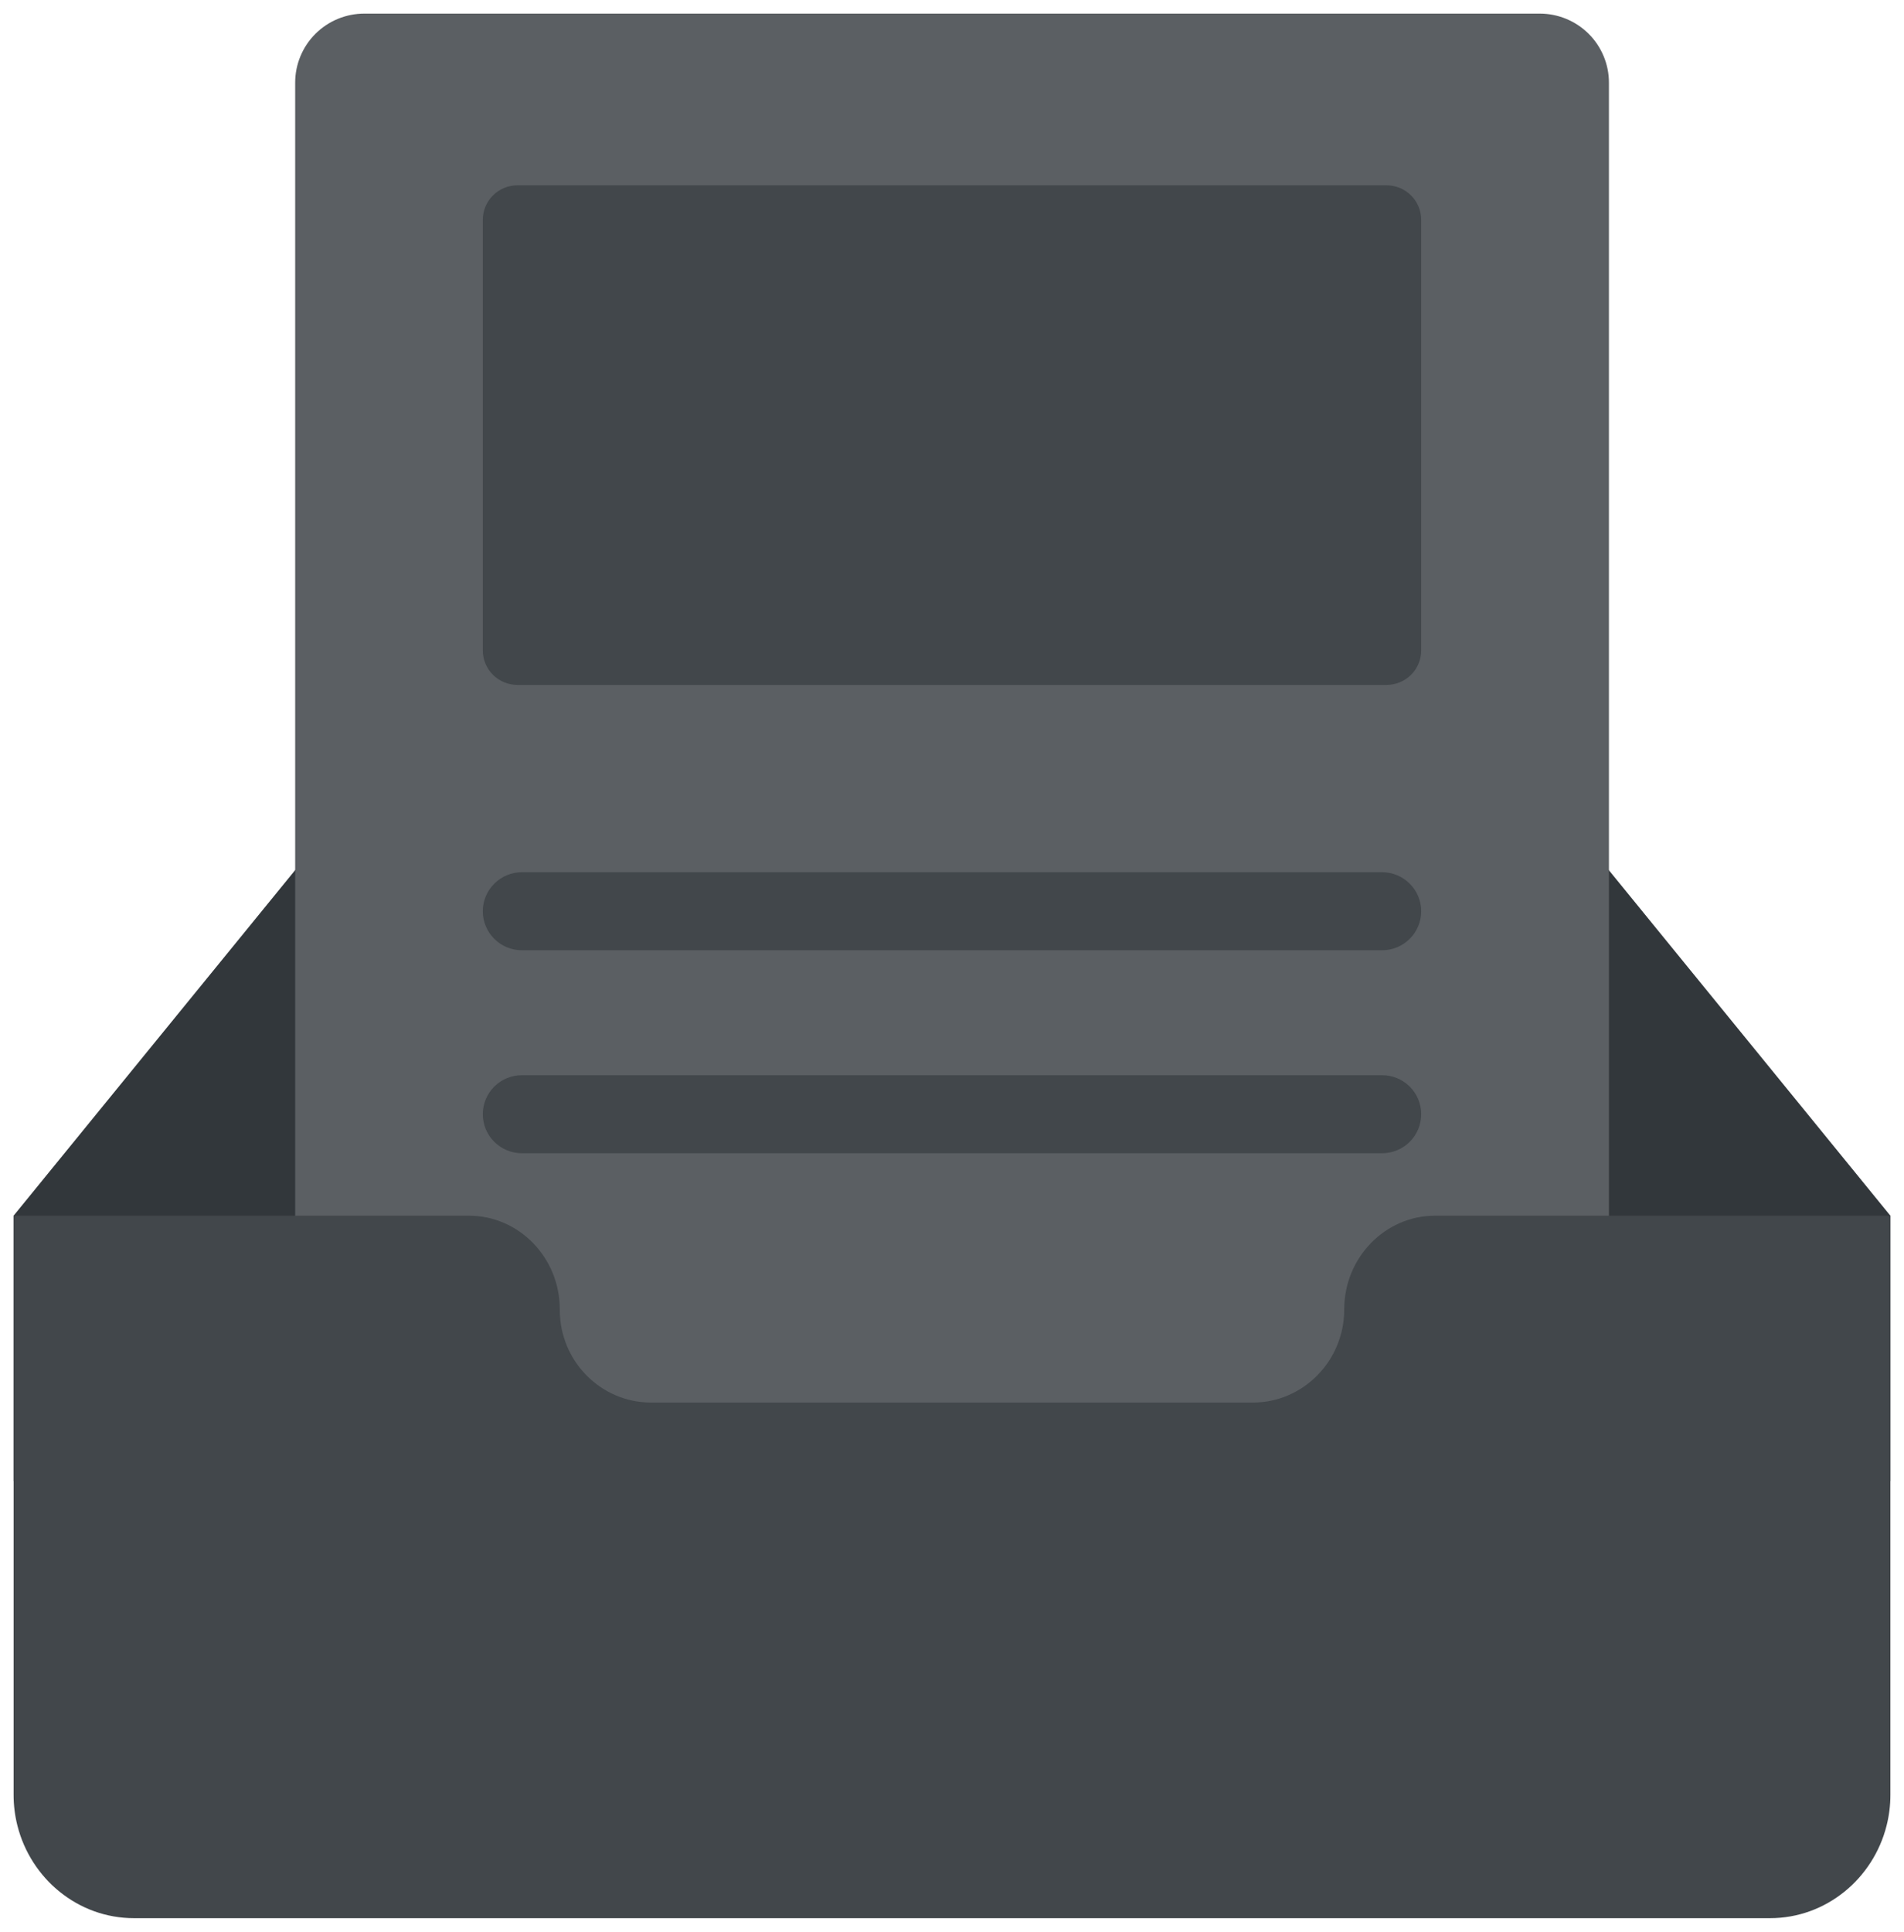 <svg width="70" height="71" viewBox="0 0 70 71" fill="none" xmlns="http://www.w3.org/2000/svg">
<path fill-rule="evenodd" clip-rule="evenodd" d="M69.499 44.681L54.281 26.009C53.551 25.131 52.483 24.598 51.359 24.598H18.639C17.515 24.598 16.448 25.131 15.718 26.009L0.5 44.681V54.435H69.5V44.681H69.499Z" fill="#32373B"/>
<path fill-rule="evenodd" clip-rule="evenodd" d="M13.396 0.5H56.608C57.282 0.5 57.929 0.767 58.407 1.243C58.884 1.719 59.152 2.364 59.152 3.036V62.226C59.152 62.899 58.884 63.544 58.407 64.02C57.929 64.495 57.282 64.763 56.608 64.763H13.396C12.721 64.763 12.074 64.495 11.597 64.02C11.12 63.544 10.852 62.899 10.852 62.226V3.036C10.852 2.364 11.12 1.719 11.597 1.243C12.074 0.767 12.721 0.5 13.396 0.5V0.5Z" fill="#5B5F63"/>
<path fill-rule="evenodd" clip-rule="evenodd" d="M19.022 6.811H50.978C51.315 6.811 51.639 6.945 51.877 7.183C52.116 7.421 52.25 7.743 52.25 8.08V23.905C52.25 24.241 52.116 24.564 51.877 24.802C51.639 25.039 51.315 25.173 50.978 25.173H19.022C18.685 25.173 18.361 25.039 18.123 24.802C17.884 24.564 17.75 24.241 17.75 23.905V8.08C17.75 7.743 17.884 7.421 18.123 7.183C18.361 6.945 18.685 6.811 19.022 6.811ZM19.189 32.057H50.811C51.193 32.057 51.559 32.209 51.828 32.478C52.098 32.747 52.25 33.111 52.25 33.492C52.25 33.872 52.098 34.237 51.828 34.506C51.559 34.775 51.193 34.926 50.811 34.926H19.189C18.807 34.926 18.441 34.775 18.172 34.506C17.902 34.237 17.75 33.872 17.75 33.492C17.75 33.111 17.902 32.747 18.172 32.478C18.441 32.209 18.807 32.057 19.189 32.057ZM19.189 39.517H50.811C51.193 39.517 51.559 39.668 51.829 39.937C52.099 40.206 52.25 40.571 52.25 40.951C52.25 41.332 52.099 41.697 51.829 41.966C51.559 42.235 51.193 42.386 50.811 42.386H19.189C18.807 42.386 18.441 42.235 18.171 41.966C17.901 41.697 17.75 41.332 17.75 40.951C17.75 40.571 17.901 40.206 18.171 39.937C18.441 39.668 18.807 39.517 19.189 39.517ZM69.359 67.101C68.867 69.049 67.135 70.5 65.075 70.5H4.925C2.865 70.5 1.134 69.048 0.641 67.101C0.547 66.73 0.5 66.349 0.5 65.966V44.681H17.241C19.09 44.681 20.58 46.233 20.58 48.118V48.143C20.58 50.027 22.088 51.549 23.937 51.549H46.063C47.912 51.549 49.42 50.013 49.42 48.129V48.121C49.42 46.237 50.91 44.681 52.759 44.681H69.5V65.967C69.5 66.358 69.451 66.738 69.359 67.101Z" fill="#42474B"/>
</svg>
